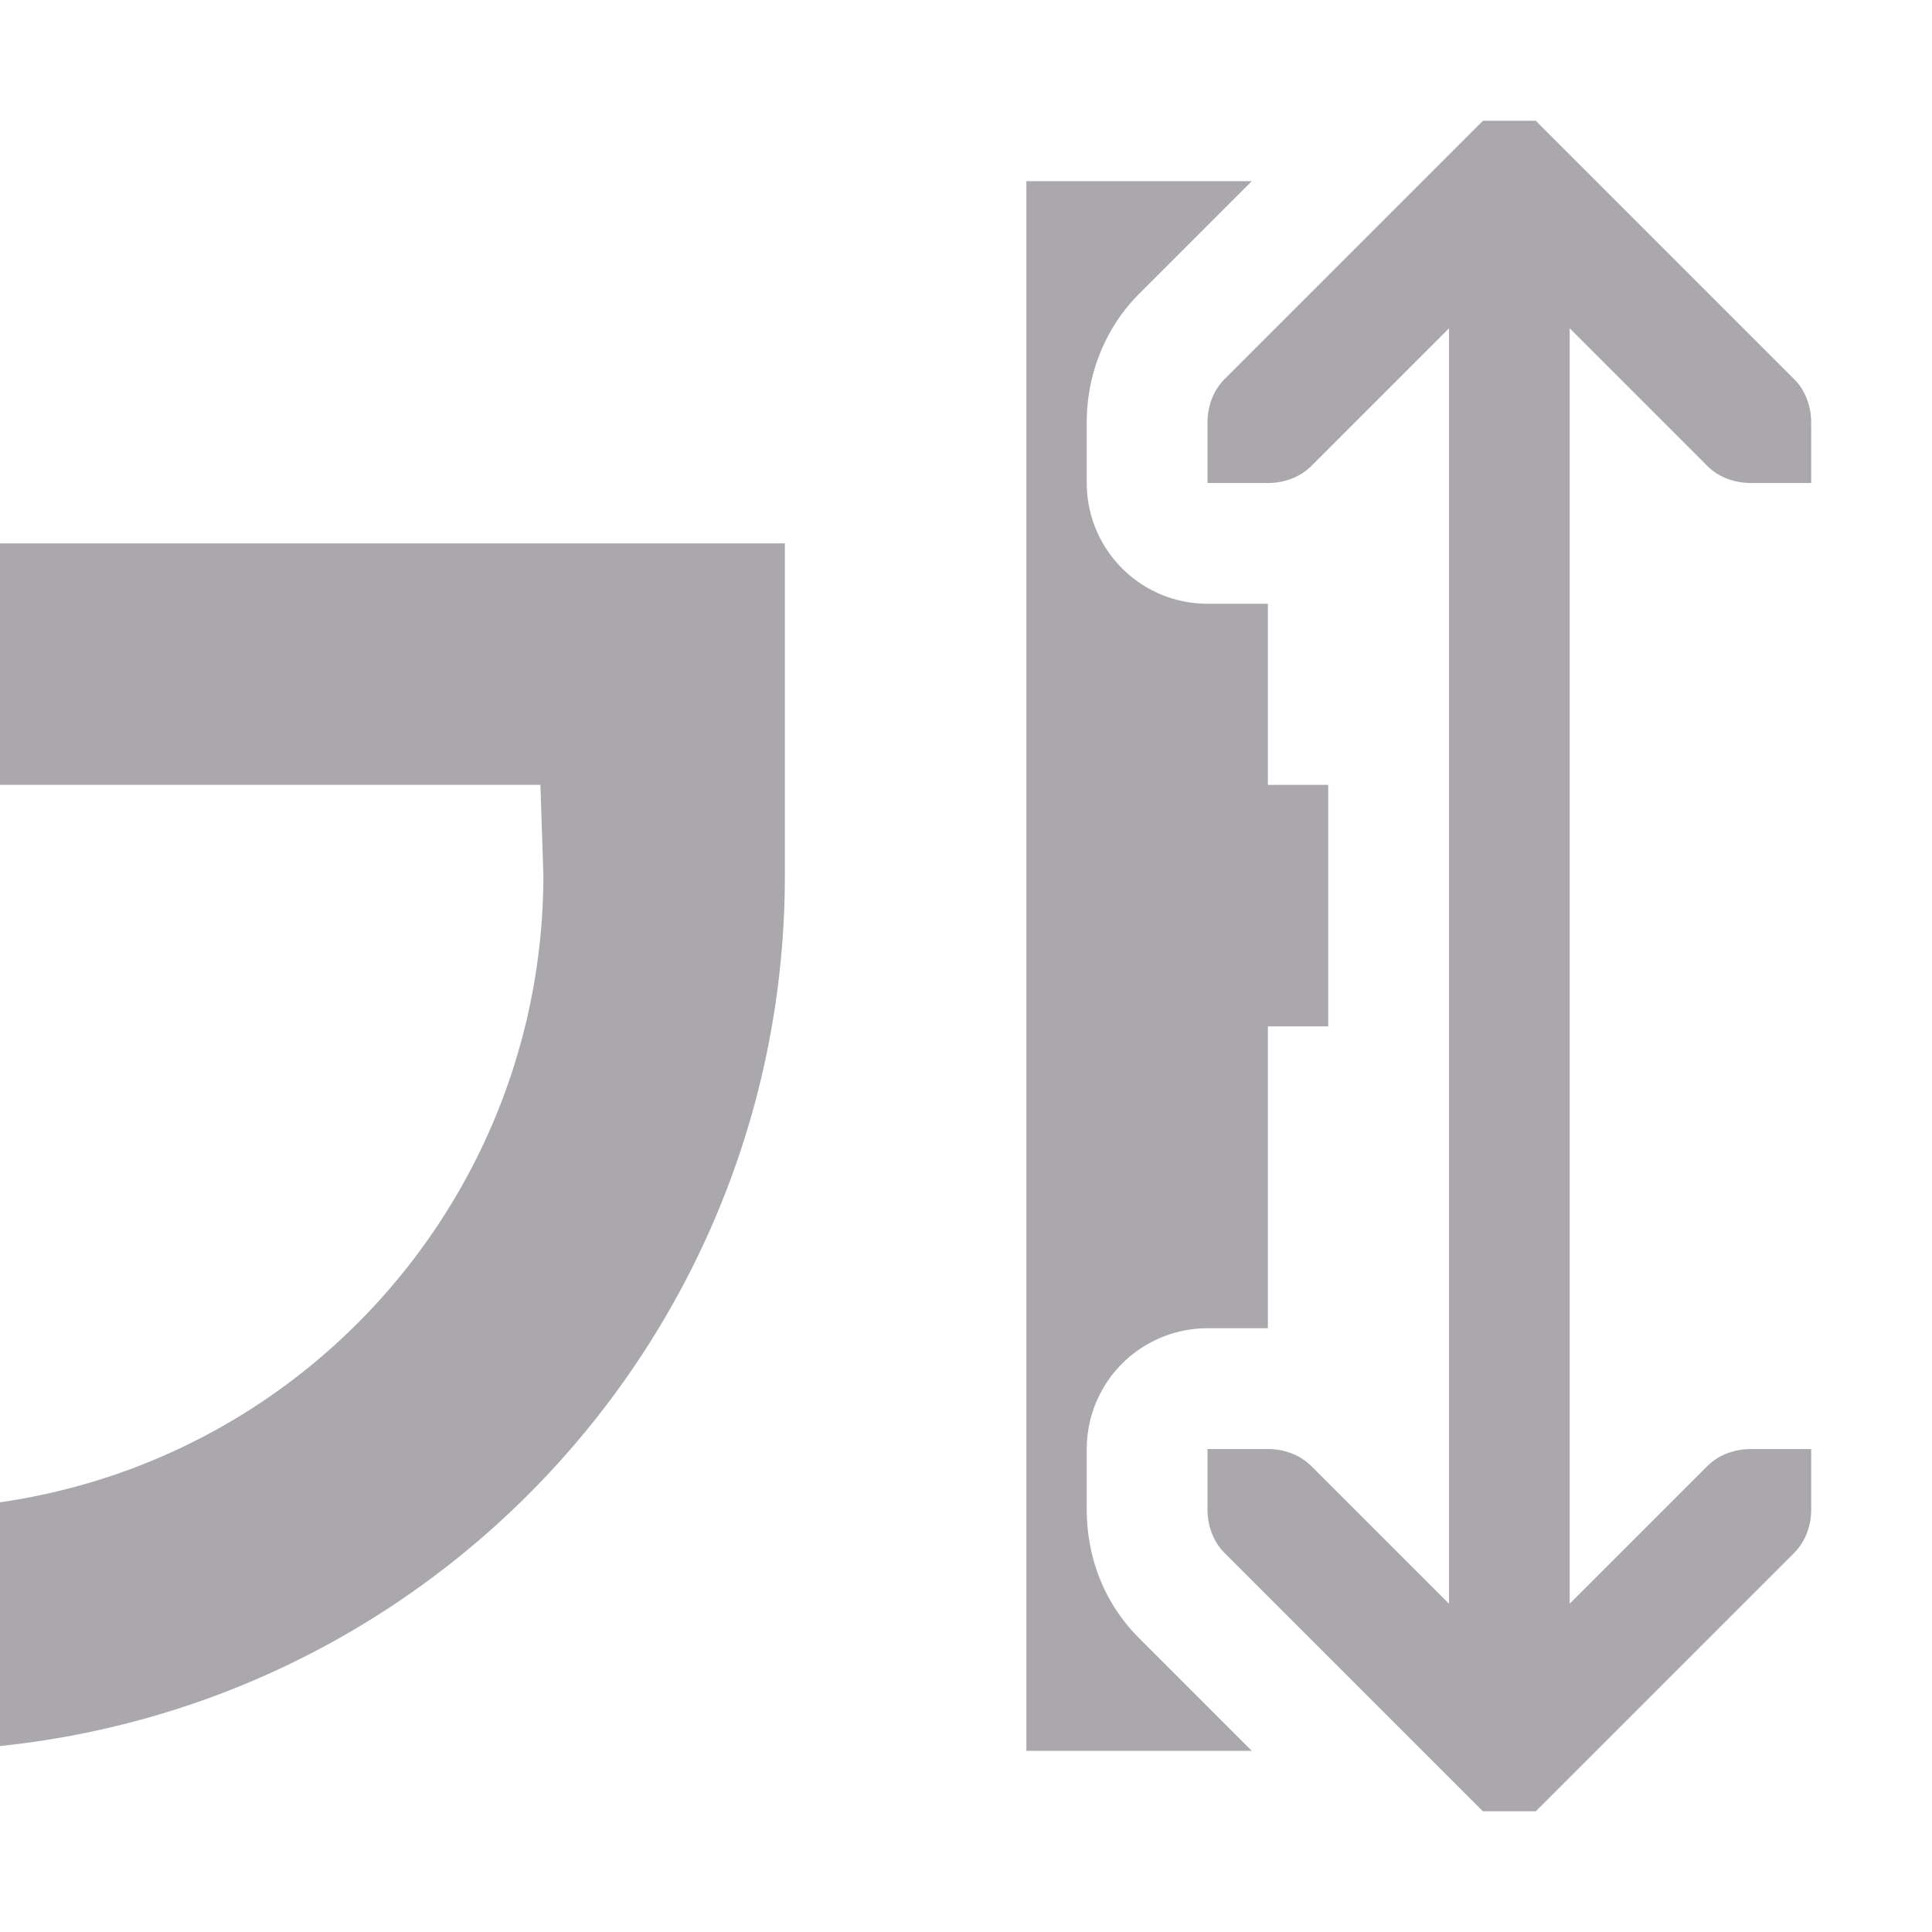 <svg height="32" viewBox="0 0 32 32" width="32" xmlns="http://www.w3.org/2000/svg"><path d="m24.562 2-.281.281-4 4c-.094.094-.164.207-.211.33-.047.123-.07.256-.07.389v1h1c.265 0.0.531-.093.719-.281l2.281-2.281v21.125l-2.281-2.281c-.188-.188-.453-.281-.719-.281h-1v1c0 .265.093.531.281.719l4 4 .281.281h.875l.281-.281 4-4c.188-.188.281-.453.281-.719v-1h-1c-.265 0-.531.093-.719.281l-2.281 2.281v-21.125l2.281 2.281c.188.188.453.281.719.281h1v-1c-0-.265-.093-.531-.281-.719l-4-4-.281-.281zm-7.562 1v26h3.734l-1.867-1.867c-.62-.62-.867-1.4-.867-2.133v-1a2 2 0 0 1 2-2h1v-5h1v-4h-1v-3h-1a2 2 0 0 1 -2-2v-1c0-.369.063-.737.201-1.1.138-.363.357-.724.666-1.033l1.867-1.867zm-17 6v4h8.951l.049 1.5c-.005 5.216-3.838 9.638-9 10.383v4.037c7.387-.768 12.999-6.993 13-14.42v-1.5-1-3z" fill="#aaa8ac"/></svg>